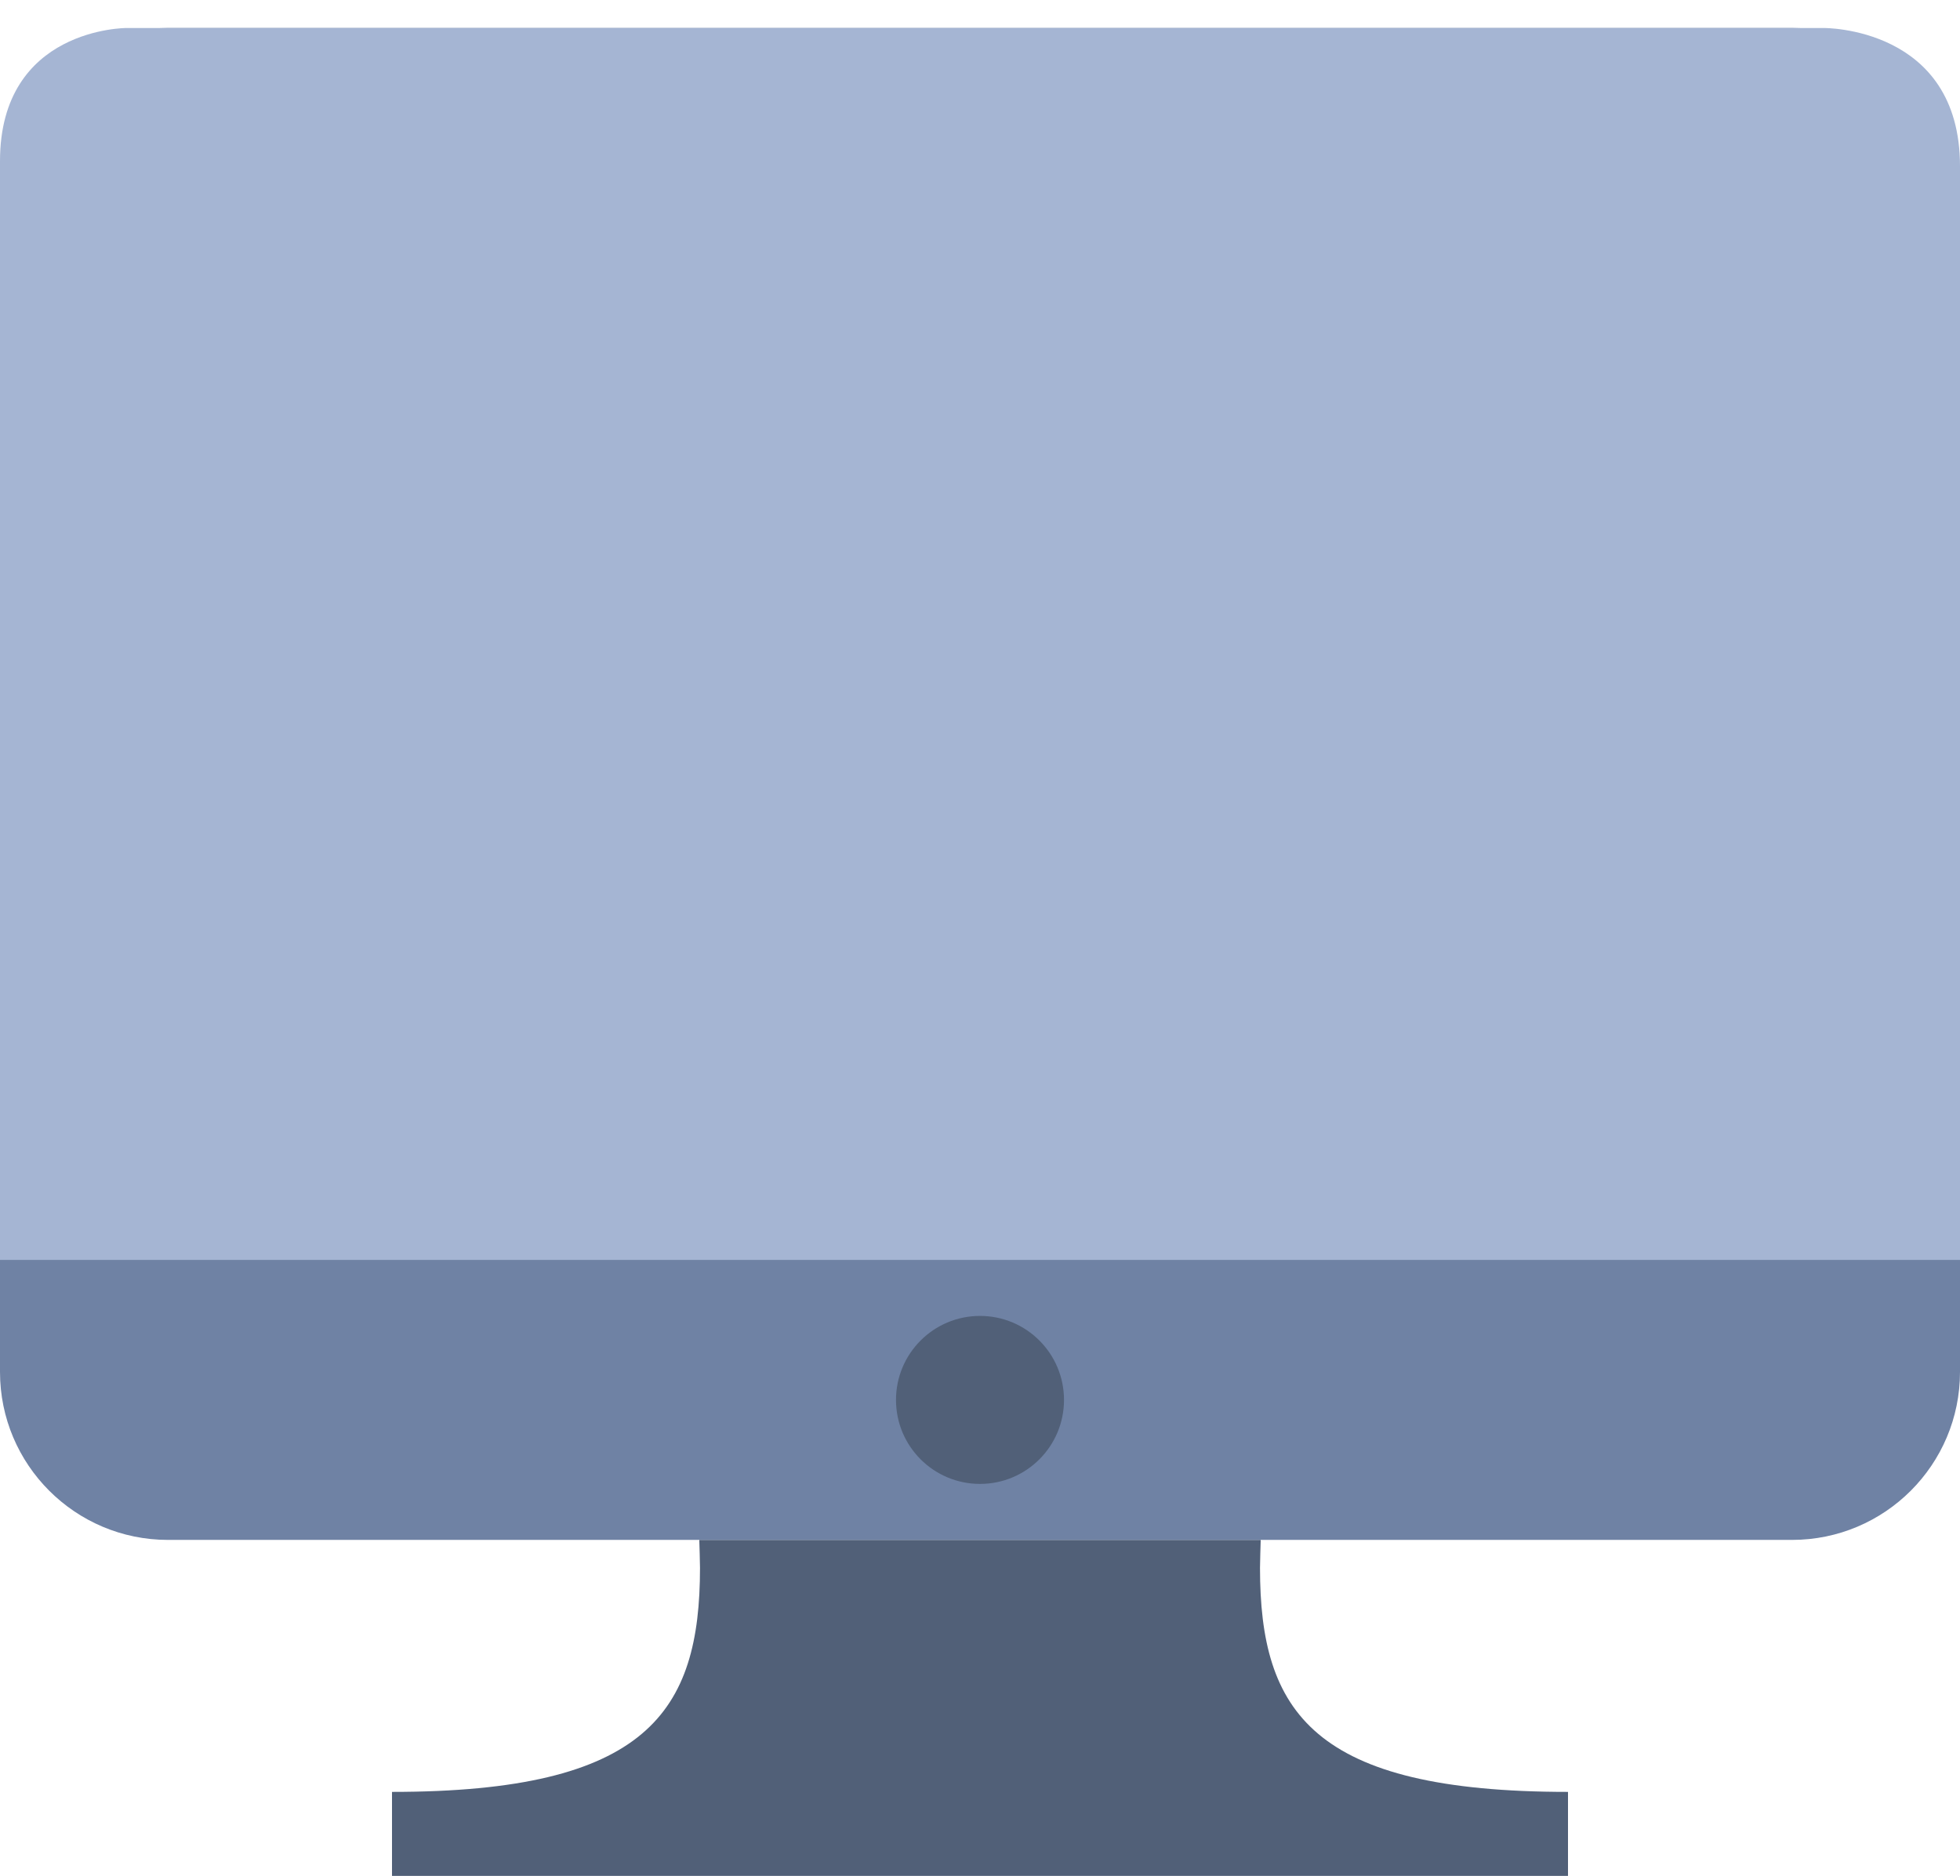 <?xml version="1.0" encoding="utf-8"?><!DOCTYPE svg PUBLIC "-//W3C//DTD SVG 1.1//EN" "http://www.w3.org/Graphics/SVG/1.1/DTD/svg11.dtd"><svg version="1.1" baseProfile="full" xmlns="http://www.w3.org/2000/svg" xmlns:xlink="http://www.w3.org/1999/xlink" xmlns:ev="http://www.w3.org/2001/xml-events"   height="67px"   width="70px" ><path fill="rgb( 81, 96, 120 )" d="M14,67 C14,67 14,64 14,64 C23.113,64 25,61.147 25,56 C25,55.831 24.98,55.168 24.975,55 C24.975,55 45.025,55 45.025,55 C45.02,55.168 45,55.831 45,56 C45,61.147 46.887,64 56,64 C56,64 56,67 56,67 C56,67 14,67 14,67 Z "/><path fill="rgb( 111, 130, 164 )" d="M6,1 C6,1 64,1 64,1 C67.314,1 70,3.686 70,7 C70,7 70,49 70,49 C70,52.314 67.314,55 64,55 C64,55 6,55 6,55 C2.686,55 0,52.314 0,49 C0,49 0,7 0,7 C0,3.686 2.686,1 6,1 Z "/><path fill="rgb( 165, 181, 211 )" d="M4.521,1 C4.521,1 65.128,1 65.128,1 C65.128,1 70,0.944 70,5.94 C70,17.435 70,45 70,45 C70,45 0,45 0,45 C0,45 0,17.135 0,5.755 C0,0.983 4.521,1 4.521,1 Z "/><path fill="rgb( 81, 96, 120 )" d="M35,47 C36.657,47 38,48.343 38,50 C38,51.657 36.657,53 35,53 C33.343,53 32,51.657 32,50 C32,48.343 33.343,47 35,47 Z "/></svg>